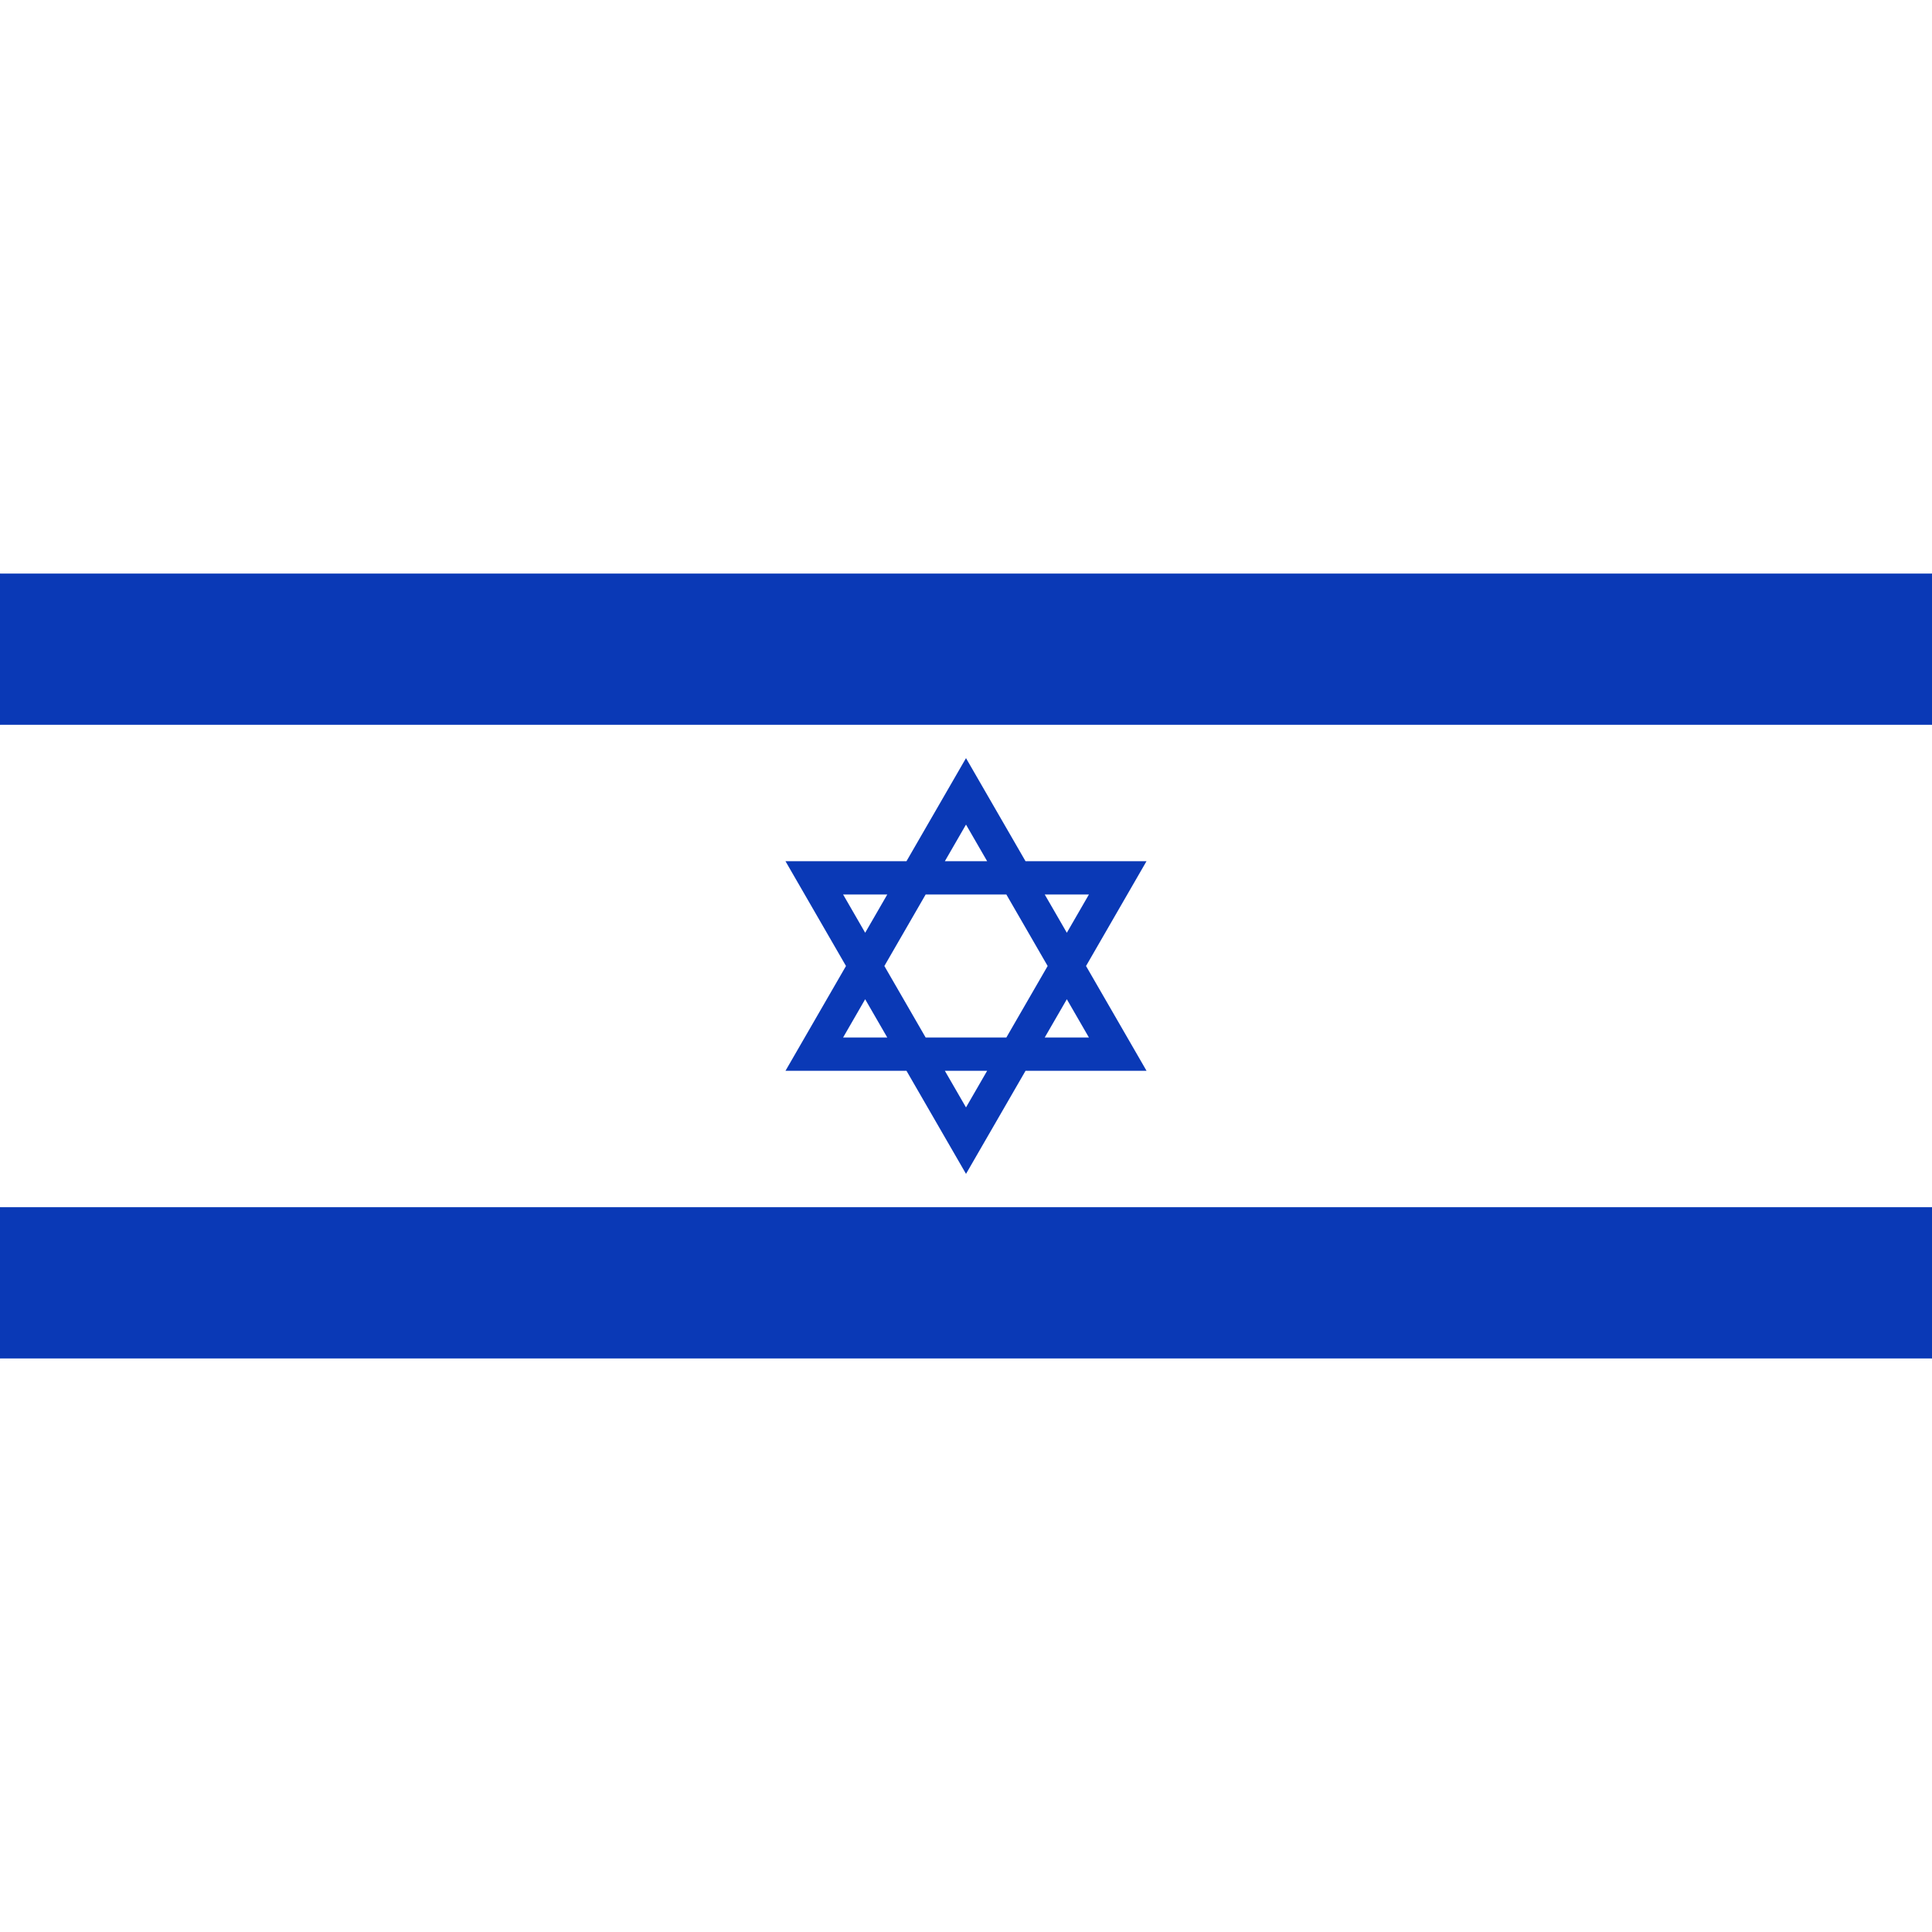 <svg preserveAspectRatio="xMidYMid meet" id="comp-kevhuba7svgcontent" data-bbox="18 59 164 82" viewBox="18 59 164 82" height="200" width="200" xmlns="http://www.w3.org/2000/svg" data-type="color" role="img" aria-labelledby="comp-kevhuba7-svgtitle"><rect x="18" y="59" width="164" height="82" fill="#808080" stroke="none"/><title id="comp-kevhuba7-svgtitle"></title>
    <g>
        <path fill="#FFFFFF" d="M182 141H18v-7.688l3.009-6.418L18 120.475v-40.95l4.611-6.419L18 66.688V59h164v7.688l-5.326 6.418L182 79.525v40.95l-7.422 5.834 7.422 7.003V141z" data-color="1"></path>
        <path fill="#0A39B6" d="M182 66.688v12.838H18V66.688h164z" data-color="2"></path>
        <path fill="#0A39B6" d="M18 133.313v-12.838h164v12.838H18z" data-color="2"></path>
        <path d="M110.189 100l5.133-8.894h-10.269L100 82.354l-5.054 8.752H84.677L89.813 100l-5.135 8.894h10.269l5.054 8.752 5.054-8.752h10.269L110.189 100zm.247-6.072l-1.877 3.25-1.877-3.25h3.754zM106.931 100l-3.507 6.072h-6.848L93.071 100l3.505-6.072h6.848l3.507 6.072zM100 87.996l1.796 3.109h-3.591L100 87.996zm-10.434 5.932h3.753l-1.877 3.25-1.876-3.25zm0 12.144l1.875-3.25 1.877 3.25h-3.752zM100 112.004l-1.796-3.109h3.591L100 112.004zm8.559-9.182l1.877 3.25h-3.755l1.878-3.25z" fill="#0A39B6" data-color="2"></path>
    </g>
</svg>